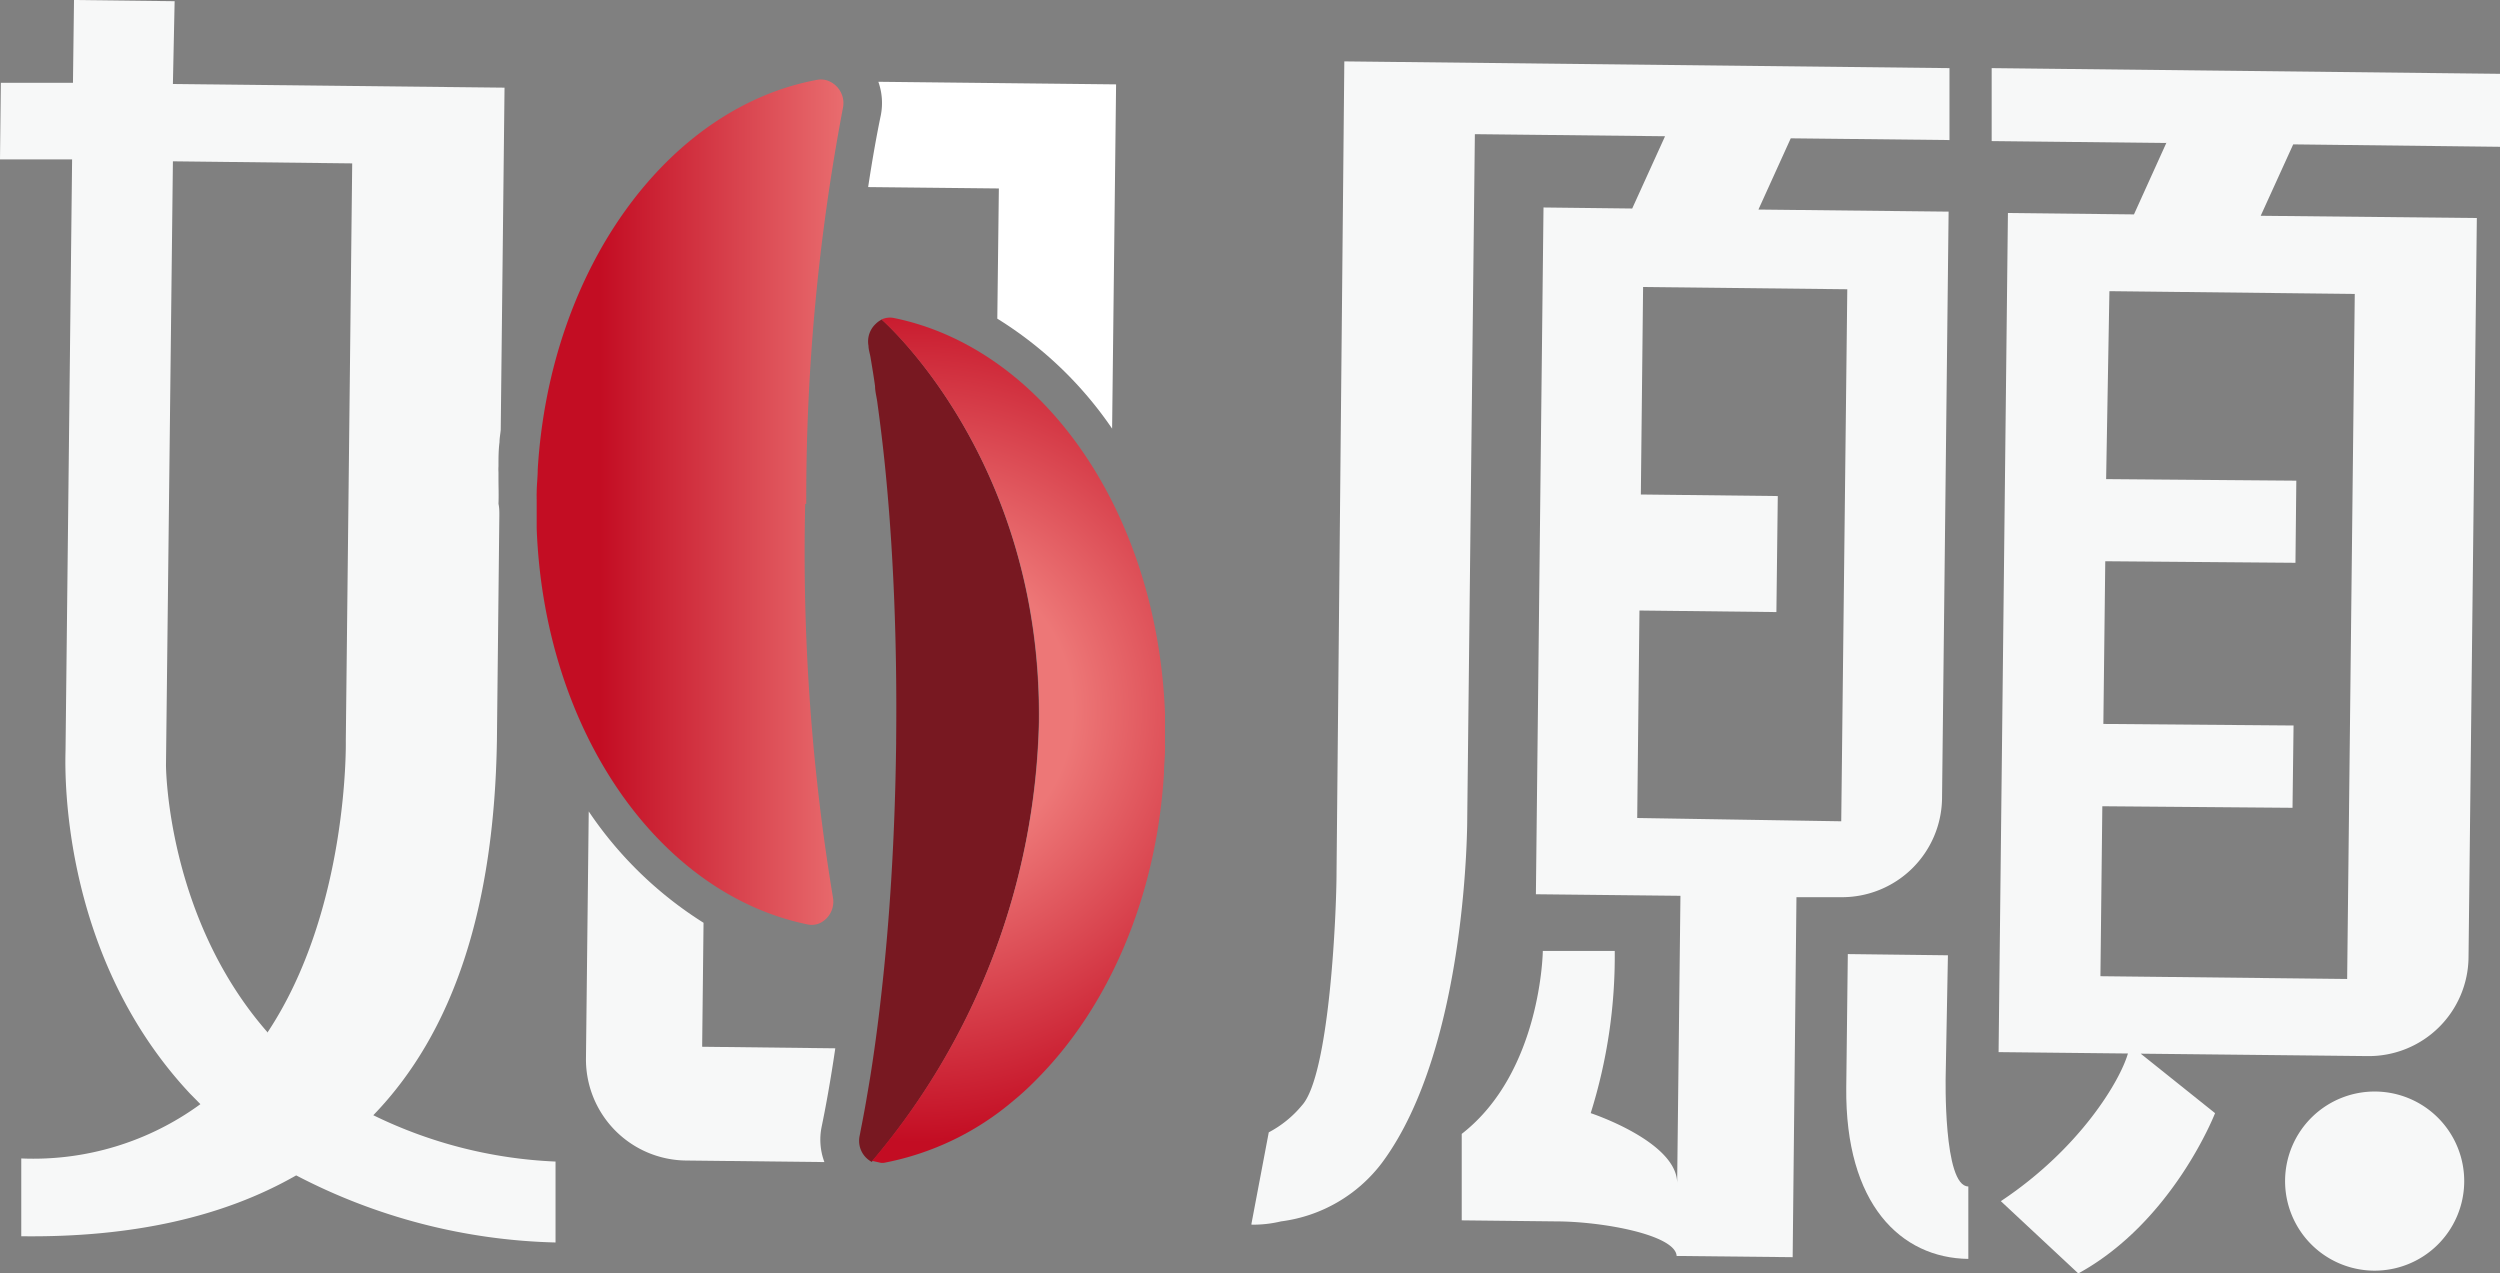 <svg viewBox="0 0 144.59 73.65" xmlns="http://www.w3.org/2000/svg" xmlns:xlink="http://www.w3.org/1999/xlink"><rect x="0" y="0" width="144.59" height="73.65" fill="#808080" stroke="none"/><linearGradient id="a" gradientUnits="userSpaceOnUse" x1="50.38" x2="34.71" y1="29.04" y2="29.04"><stop offset="0" stop-color="#ed7777"/><stop offset="1" stop-color="#c30d23"/></linearGradient><radialGradient id="b" cx="53.04" cy="41.06" gradientUnits="userSpaceOnUse" r="25"><stop offset=".36" stop-color="#ed7777"/><stop offset="1" stop-color="#c30d23"/></radialGradient><path d="m50.94 6.68c-.21 1-.47 2.42-.73 4.14l7.56.08-.09 7.53a22.15 22.15 0 0 1 6.64 6.36l.23-19.91-13.75-.15a3.67 3.67 0 0 1 .14 1.95z" fill="#fff"/><g fill="#f7f8f8"><path d="m47.52 65.17c.23-1.11.51-2.63.79-4.54l-7.7-.09.08-7.17a22.32 22.32 0 0 1 -6.64-6.44l-.16 14.27a5.85 5.85 0 0 0 5.79 5.92l8 .09a3.7 3.7 0 0 1 -.16-2.04z"/><path d="m28.83 27.69c0-.1 0-.18 0-.26s0-.1 0-.12a2.84 2.84 0 0 1 0-.34c0-.48 0-.94.06-1.4 0-.24.05-.47.07-.71l.22-19.79-19.18-.21.1-4.79-5.82-.07-.06 4.79h-4.17l-.05 4.43h4.17l-.38 34.17c0 .47-.56 11.56 7.19 19.85l.61.62a16.37 16.37 0 0 1 -10.36 3.14v.81 3.69c6.43.08 11.71-1.12 15.9-3.52a34.16 34.16 0 0 0 15 3.88v-4.68a26.52 26.52 0 0 1 -10.54-2.68c4.64-4.8 7-12 7.15-21.7l.14-13c0-.22 0-.44-.05-.66.02-.53 0-.98 0-1.45zm-13.37 32c-5.85-6.69-5.86-15.44-5.86-15.44l.4-34.92 10.37.12-.37 33.38s.2 9.78-4.54 16.9z"/><path d="m103.9 51.89h2.57a5.79 5.79 0 0 0 5.85-5.72l.38-33.93-11-.12 1.87-4.12 9.18.1v-4.16l-35-.39-.45 46.88c0 2.33-.4 11.74-2 13.5a6.3 6.3 0 0 1 -1.92 1.56l-1 5.28v.06a6.9 6.9 0 0 0 1.71-.19 8.7 8.7 0 0 0 5.84-3.39c5-6.74 4.93-20 4.93-20l.44-39.49 11 .12-1.9 4.18-5.13-.06-.44 39.72 8.36.09-.19 16.62c0-2.4-5-4.05-5-4.05a30.31 30.31 0 0 0 1.39-9.38h-4.16s-.08 7-4.69 10.58v5l5.43.06c2.72 0 6.93.78 7 2l6.71.07zm-9.21-4.58.13-12 7.92.09.08-6.71-7.92-.09.13-12 11.81.13-.35 30.77z"/><path d="m112.66 55.25-5.79-.07-.09 7.72c-.07 6.75 3.16 9.86 7.06 9.91v-4.19c-1.46 0-1.31-6.4-1.31-6.4z"/><path d="m115.19 3.94v4.22l10.1.11-1.87 4.13-7.29-.08-.54 48.53 7.48.08c-.45 1.57-2.77 5.5-7.35 8.54l4.48 4.18c5.48-3 7.91-9.27 7.91-9.27l-4.3-3.44 13.13.14a5.77 5.77 0 0 0 5.83-5.71l.48-42.76-12.5-.13 1.88-4.13 12 .14.05-4.22zm21 13.06-.44 39.62-14.27-.16.11-9.83 11 .09.06-4.76-11-.09.11-9.41 11 .09.05-4.75-11-.09.19-10.87z"/><path d="m137.4 63.13a5.18 5.18 0 1 0 5.12 5.24 5.18 5.18 0 0 0 -5.12-5.24z"/></g><path d="m46.63 29.14v-.14-.05a121.11 121.11 0 0 1 2.12-22.7 1.38 1.38 0 0 0 -.75-1.53 1.18 1.18 0 0 0 -.7-.11c-8.68 1.58-15.5 10.93-16.2 22.54 0 .45-.06.9-.06 1.36a2 2 0 0 0 0 .25.34.34 0 0 0 0 .1s0 .07 0 .11 0 .16 0 .24v1.37c.44 11.62 7 21.12 15.69 22.89a1.15 1.15 0 0 0 .71-.09 1.38 1.38 0 0 0 .73-1.5 121.83 121.83 0 0 1 -1.6-22.74z" fill="url(#a)"/><path d="m60.08 41.76c.17-15.23-9.08-23.28-9.08-23.28a1.31 1.31 0 0 0 -.34.24 1.39 1.39 0 0 0 -.43 1.28c0 .21.08.44.12.68.08.49.17 1 .26 1.66 0 .32.1.64.14 1 .19 1.38.39 3 .56 4.94.34 3.81.58 8.66.52 14.47v.22c-.07 5.81-.42 10.65-.85 14.46-.21 1.9-.44 3.55-.66 4.92-.06.35-.11.67-.17 1-.1.62-.21 1.18-.3 1.66-.05.24-.09.47-.13.67a1.38 1.38 0 0 0 .7 1.52 40.76 40.76 0 0 0 9.66-25.44z" fill="#781821"/><path d="m67.32 44.71c0-.45.06-.91.06-1.36a2.29 2.29 0 0 0 0-.25.4.4 0 0 1 0-.11v-.1c0-.08 0-.16 0-.25 0-.45 0-.91 0-1.36-.44-11.62-7-21.12-15.69-22.89a1.15 1.15 0 0 0 -.71.09s9.29 8.05 9.12 23.28a40.76 40.76 0 0 1 -9.66 25.38l.49.11a.74.74 0 0 0 .21 0 16.24 16.24 0 0 0 7.46-3.58 16 16 0 0 0 1.29-1.18c4.16-4.15 6.99-10.49 7.43-17.78z" fill="url(#b)"/></svg>
